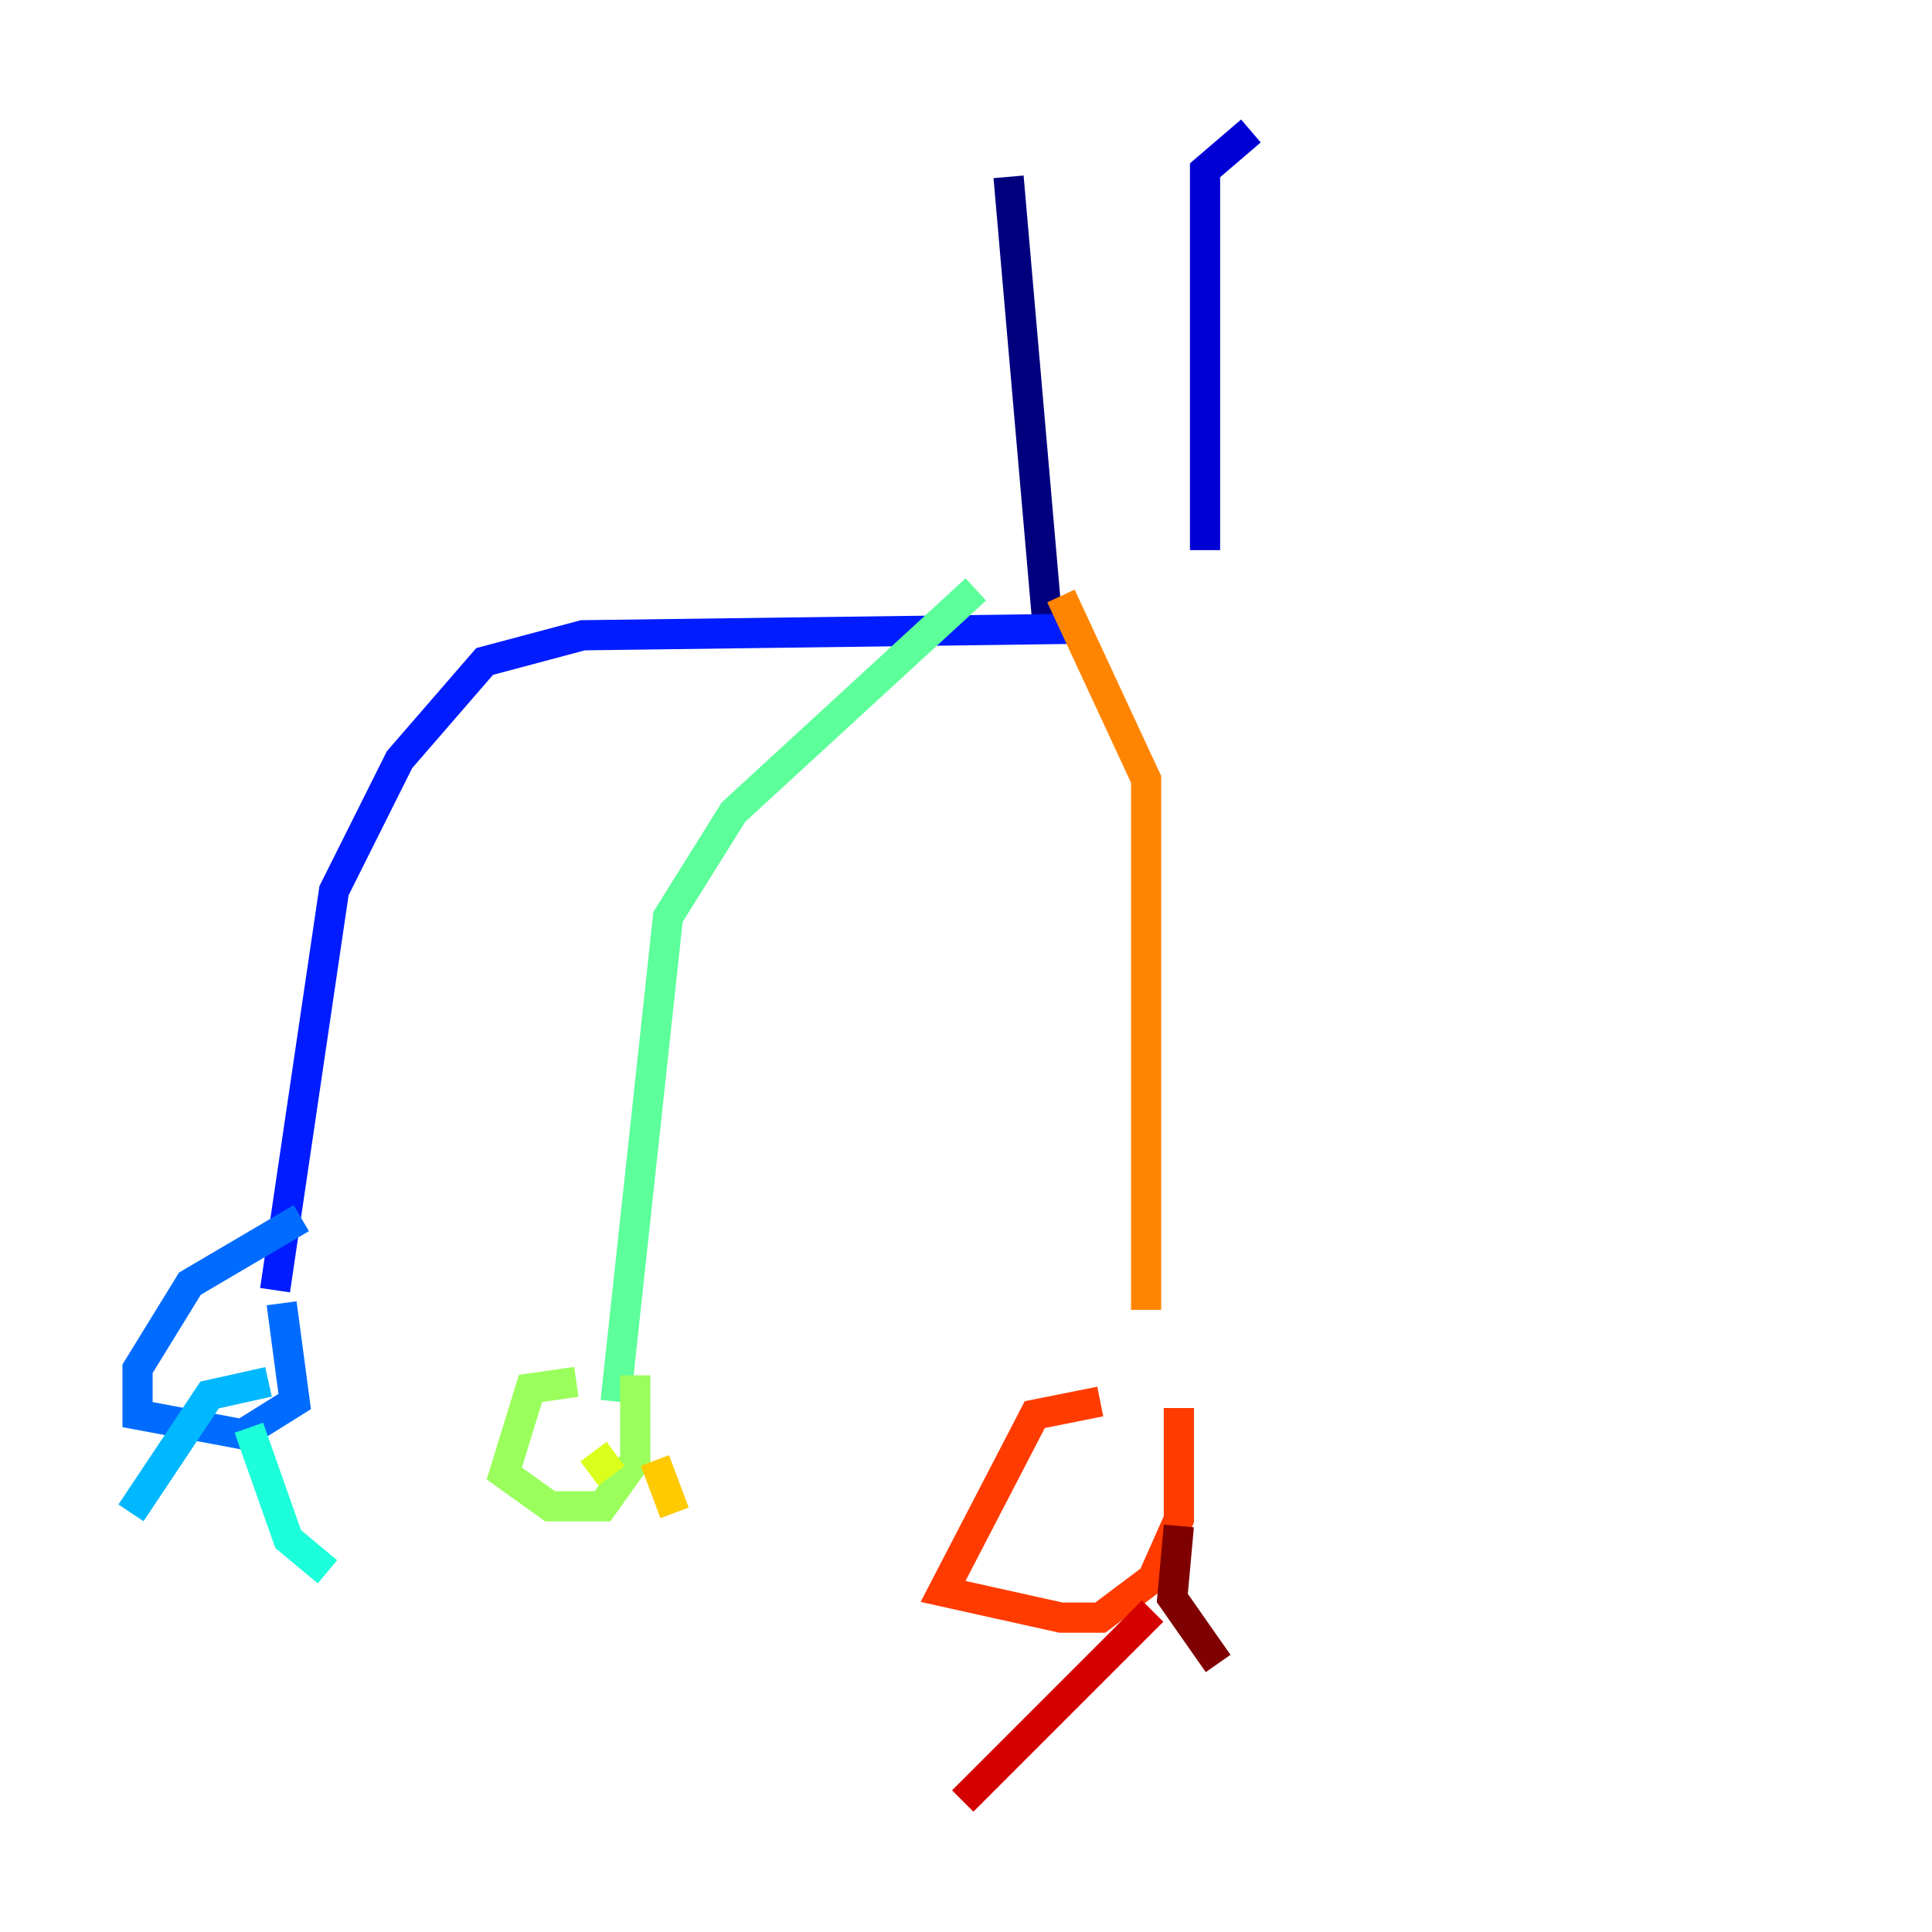 <?xml version="1.0" encoding="utf-8" ?>
<svg baseProfile="tiny" height="128" version="1.2" viewBox="0,0,128,128" width="128" xmlns="http://www.w3.org/2000/svg" xmlns:ev="http://www.w3.org/2001/xml-events" xmlns:xlink="http://www.w3.org/1999/xlink"><defs /><polyline fill="none" points="66.82,11.715 69.424,41.654" stroke="#00007f" stroke-width="2" /><polyline fill="none" points="82.875,8.678 79.837,11.281 79.837,36.447" stroke="#0000d5" stroke-width="2" /><polyline fill="none" points="71.593,41.654 38.617,42.088 32.108,43.824 26.468,50.332 22.129,59.01 18.224,85.478" stroke="#001cff" stroke-width="2" /><polyline fill="none" points="19.959,80.705 12.583,85.044 9.112,90.685 9.112,93.722 16.054,95.024 19.525,92.854 18.658,86.346" stroke="#006cff" stroke-width="2" /><polyline fill="none" points="17.79,91.552 13.885,92.42 8.678,100.231" stroke="#00b8ff" stroke-width="2" /><polyline fill="none" points="16.488,94.59 19.091,101.966 21.695,104.136" stroke="#1cffda" stroke-width="2" /><polyline fill="none" points="64.651,39.051 48.597,53.803 44.258,60.746 40.786,92.854" stroke="#5cff9a" stroke-width="2" /><polyline fill="none" points="38.183,91.552 35.146,91.986 33.41,97.627 36.447,99.797 39.919,99.797 42.088,96.759 42.088,91.119" stroke="#9aff5c" stroke-width="2" /><polyline fill="none" points="40.786,96.325 39.051,97.627" stroke="#daff1c" stroke-width="2" /><polyline fill="none" points="43.39,96.759 44.691,100.231" stroke="#ffcb00" stroke-width="2" /><polyline fill="none" points="70.291,39.485 75.932,51.634 75.932,86.78" stroke="#ff8500" stroke-width="2" /><polyline fill="none" points="72.895,92.854 68.556,93.722 62.481,105.437 70.291,107.173 72.895,107.173 76.366,104.57 78.102,100.664 78.102,93.288" stroke="#ff3b00" stroke-width="2" /><polyline fill="none" points="76.366,106.739 63.783,119.322" stroke="#d50000" stroke-width="2" /><polyline fill="none" points="78.102,101.098 77.668,105.871 80.705,110.21" stroke="#7f0000" stroke-width="2" /></svg>